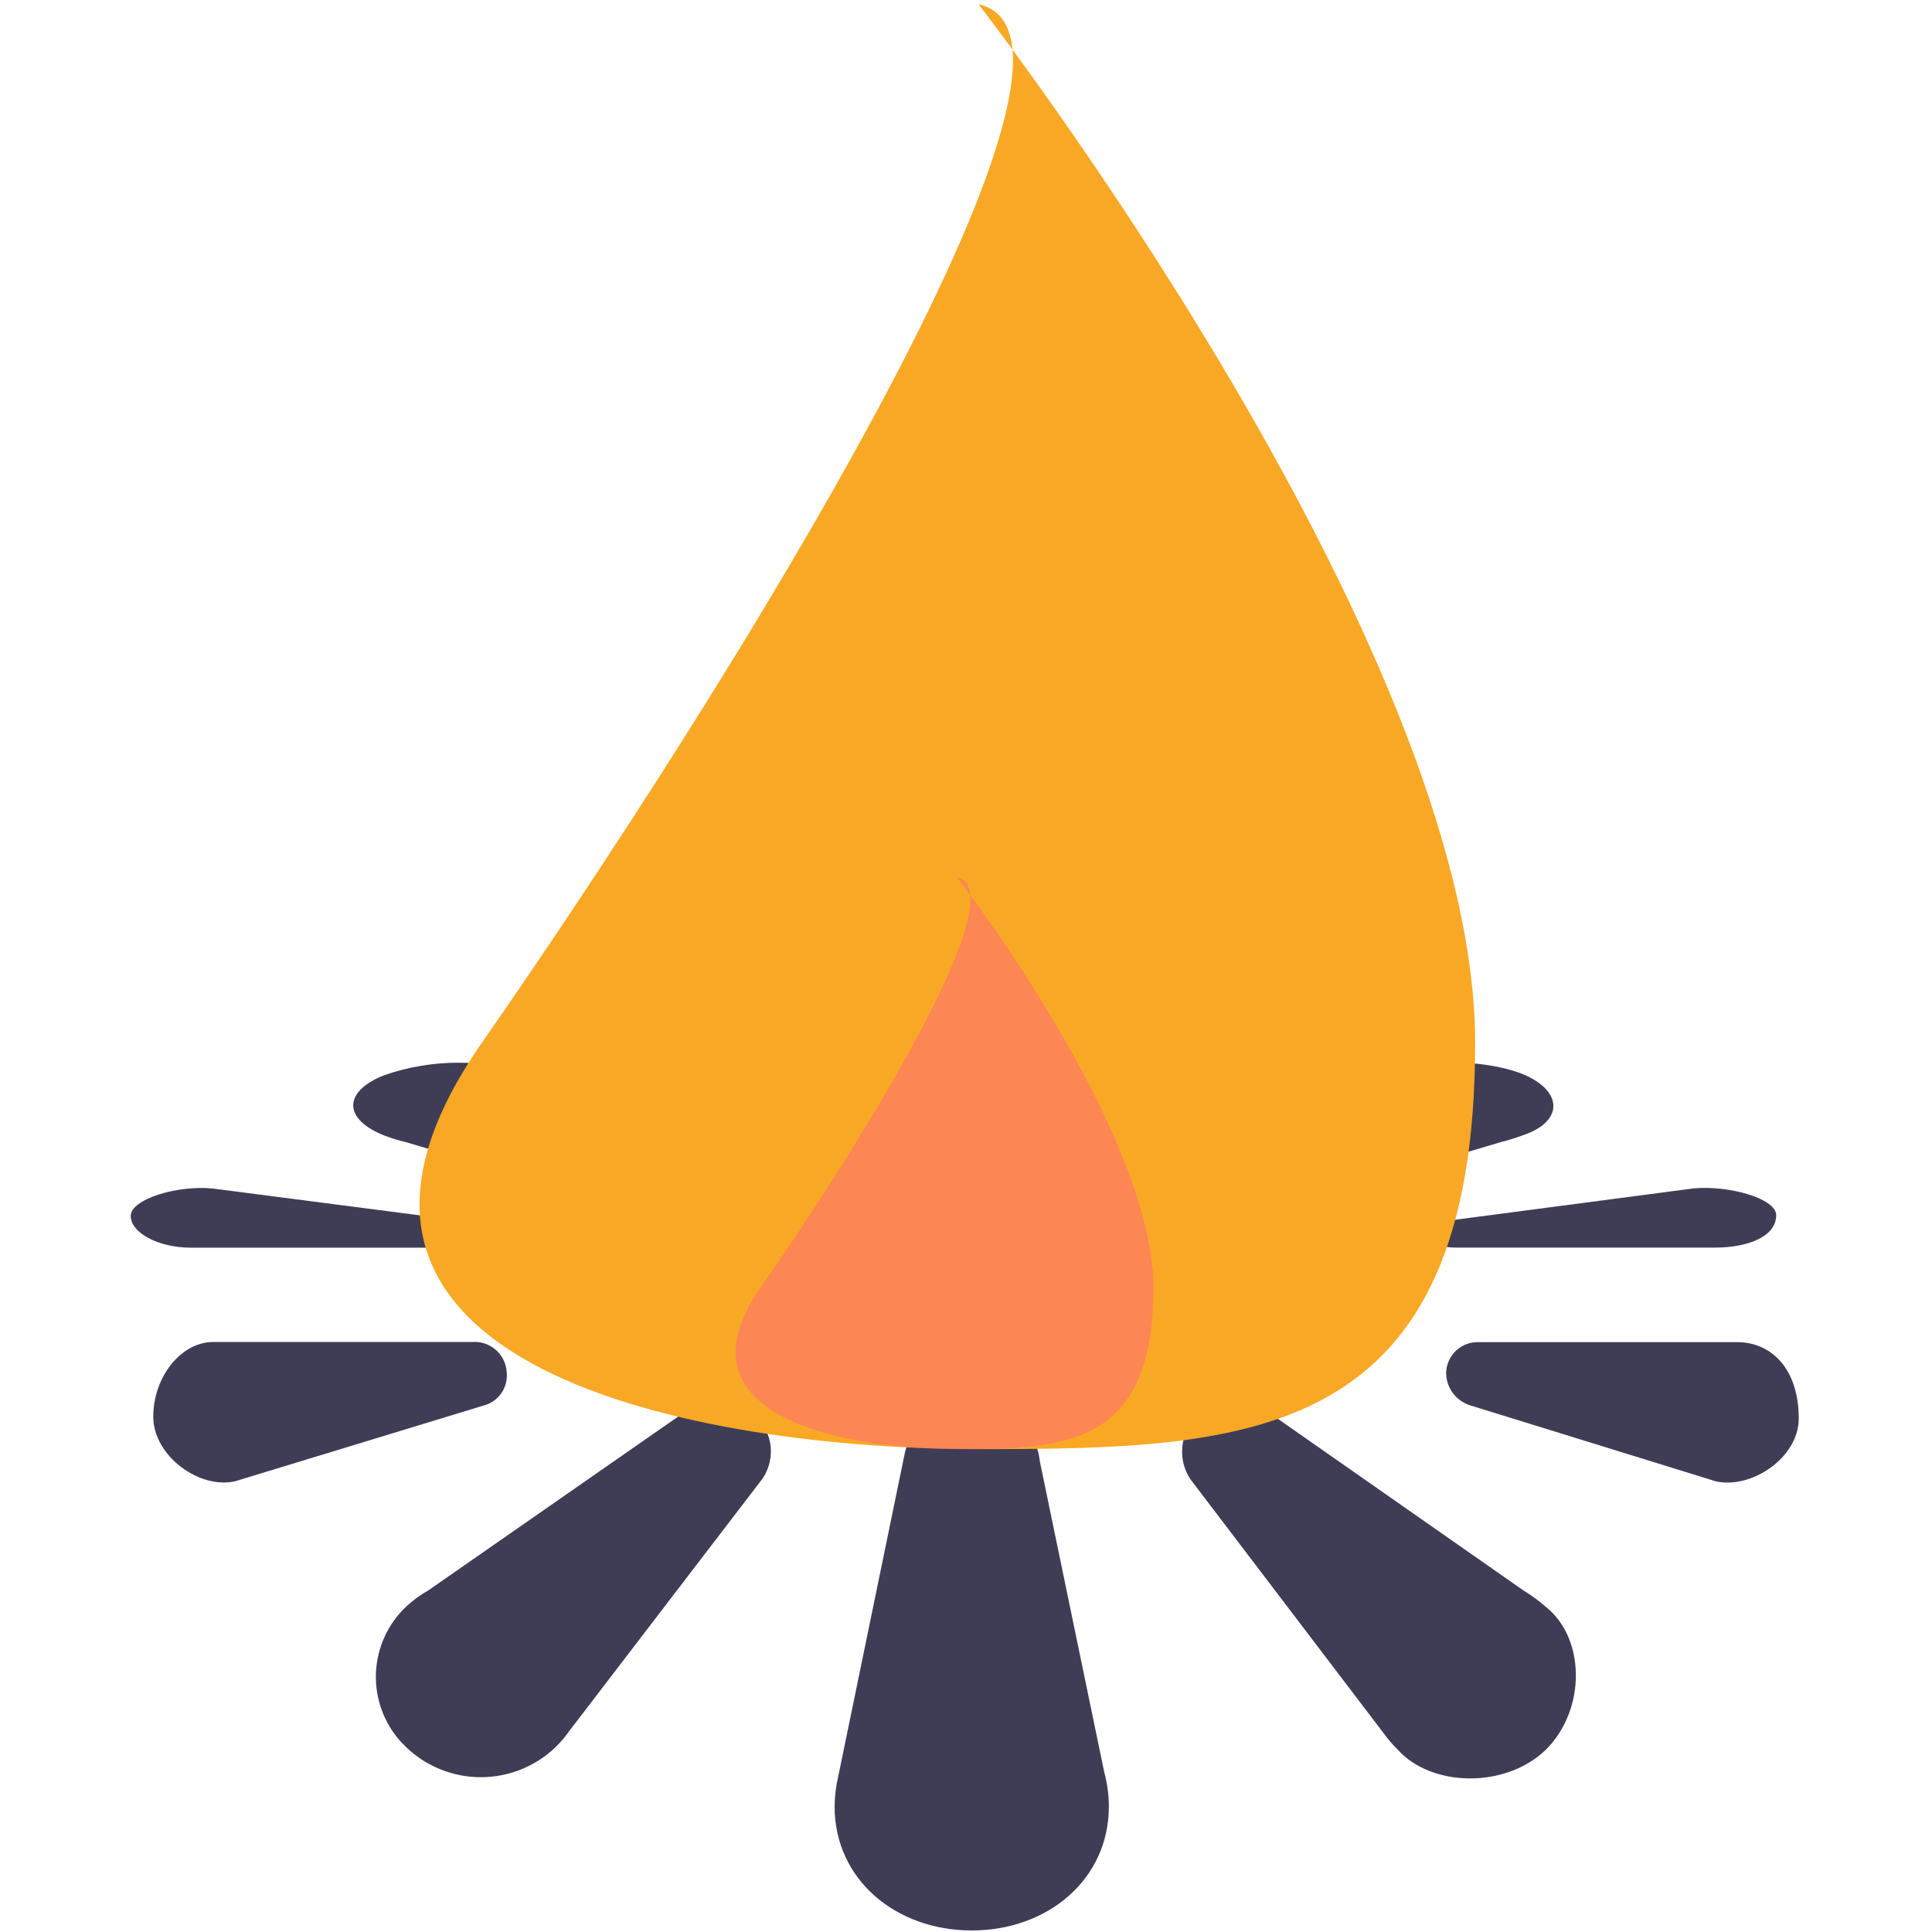 <?xml version="1.0" encoding="UTF-8" standalone="no"?>
<!DOCTYPE svg PUBLIC "-//W3C//DTD SVG 1.1//EN" "http://www.w3.org/Graphics/SVG/1.1/DTD/svg11.dtd">
<svg width="100%" height="100%" viewBox="0 0 600 600" version="1.1" xmlns="http://www.w3.org/2000/svg" xmlns:xlink="http://www.w3.org/1999/xlink" xml:space="preserve" xmlns:serif="http://www.serif.com/" style="fill-rule:evenodd;clip-rule:evenodd;stroke-linejoin:round;stroke-miterlimit:2;">
    <g transform="matrix(5.294,0,0,5.294,300,300.414)">
        <g id="fire_draw" transform="matrix(1,0,0,1,-49,-56.5)">
            <path d="M53.332,85.48C53.227,84.497 52.759,83.589 52.02,82.934C51.281,82.279 50.323,81.923 49.336,81.937C48.436,81.931 47.56,82.227 46.849,82.779C46.138,83.33 45.632,84.105 45.414,84.978L41.493,104.023C41.363,104.58 41.296,105.149 41.292,105.721C41.292,110.016 44.886,113 49.336,113C53.785,113 57.381,110.016 57.381,105.721C57.379,105.033 57.285,104.348 57.103,103.684L53.332,85.48Z" style="fill:rgb(63,61,86);fill-rule:nonzero;"/>
            <path d="M82.992,93.998C82.593,93.648 82.164,93.334 81.71,93.06L66.729,82.59C65.27,81.674 63.712,81.7 62.581,82.805C62.088,83.275 61.774,83.903 61.695,84.58C61.617,85.257 61.778,85.941 62.15,86.511L73.462,101.38C73.721,101.741 74.009,102.079 74.324,102.391C76.285,104.583 80.633,104.703 83.022,102.391C85.38,100.04 85.352,95.851 82.992,93.998Z" style="fill:rgb(63,61,86);fill-rule:nonzero;"/>
            <path d="M94.253,78.488L79.08,78.488C78.593,78.469 78.119,78.644 77.761,78.973C77.403,79.302 77.189,79.76 77.166,80.246C77.159,80.695 77.301,81.132 77.571,81.49C77.842,81.848 78.224,82.105 78.657,82.22L92.971,86.648C95.05,87.133 97.851,85.28 97.851,82.966C97.851,80.022 96.214,78.488 94.253,78.488Z" style="fill:rgb(63,61,86);fill-rule:nonzero;"/>
            <path d="M22.055,80.236C22.039,79.986 21.974,79.742 21.863,79.517C21.751,79.293 21.596,79.093 21.406,78.929C21.217,78.766 20.996,78.641 20.758,78.564C20.52,78.486 20.269,78.457 20.019,78.478L4.846,78.478C2.935,78.478 1.323,80.542 1.323,82.857C1.323,85.171 4.042,87.132 6.128,86.647L20.657,82.219C21.093,82.117 21.476,81.859 21.734,81.494C21.992,81.128 22.106,80.681 22.055,80.236Z" style="fill:rgb(63,61,86);fill-rule:nonzero;"/>
            <path d="M32.469,82.607L17.484,93.033C17.018,93.295 16.585,93.609 16.191,93.97C15.089,94.995 14.44,96.416 14.385,97.92C14.331,99.423 14.876,100.887 15.9,101.989C15.994,102.089 16.091,102.186 16.191,102.28C17.366,103.39 18.922,104.009 20.539,104.009C22.156,104.009 23.712,103.39 24.887,102.28C25.208,101.973 25.496,101.635 25.749,101.271L37.07,86.486C37.449,85.923 37.614,85.243 37.535,84.568C37.456,83.894 37.138,83.27 36.639,82.81C36.08,82.289 35.355,81.982 34.591,81.945C33.828,81.908 33.076,82.143 32.469,82.607Z" style="fill:rgb(63,61,86);fill-rule:nonzero;"/>
            <path d="M55.78,62.233C55.954,61.977 56.05,61.676 56.058,61.367C56.058,59.542 52.462,58.273 48.013,58.273C43.563,58.273 39.969,59.542 39.969,61.367C39.975,61.62 40.044,61.868 40.17,62.089L44.091,70.183C44.54,70.946 46.16,71.48 48.012,71.475C50.1,71.475 51.835,70.815 52.009,69.969L55.78,62.233Z" style="fill:rgb(63,61,86);fill-rule:nonzero;"/>
            <path d="M81.704,62.782C79.314,61.8 74.966,61.851 73.005,62.782C72.709,62.906 72.421,63.049 72.143,63.212L60.832,69.531C60.062,70.031 60.243,70.694 61.262,71.106C62.601,71.57 64.052,71.602 65.41,71.198L80.391,66.748C80.826,66.638 81.254,66.505 81.674,66.349C84.033,65.562 84.061,63.782 81.704,62.782Z" style="fill:rgb(63,61,86);fill-rule:nonzero;"/>
            <path d="M96.528,71.038C96.528,70.055 93.727,69.267 91.647,69.473L77.334,71.355C76.479,71.475 75.843,71.753 75.843,72.194C75.843,72.634 76.776,72.941 77.756,72.941L92.93,72.941C94.89,72.941 96.528,72.289 96.528,71.038Z" style="fill:rgb(63,61,86);fill-rule:nonzero;"/>
            <path d="M19.334,71.356L4.805,69.474C2.719,69.267 0,70.101 0,71.084C0,72.068 1.612,72.945 3.523,72.945L18.696,72.945C19.752,72.945 20.732,72.656 20.732,72.198C20.732,71.74 20.28,71.475 19.334,71.356Z" style="fill:rgb(63,61,86);fill-rule:nonzero;"/>
            <path d="M35.312,71.104C36.372,70.685 36.497,70.053 35.743,69.542L24.422,63.258C24.147,63.092 23.858,62.949 23.56,62.83C20.744,61.85 17.68,61.85 14.864,62.83C14.764,62.869 14.667,62.91 14.573,62.953C12.439,63.928 12.57,65.454 14.864,66.361C15.285,66.523 15.717,66.656 16.157,66.759L31.142,71.19C32.507,71.596 33.965,71.565 35.312,71.104Z" style="fill:rgb(63,61,86);fill-rule:nonzero;"/>
            <path d="M78.868,60.923C78.868,84.329 65.824,84.762 49.734,84.762C33.644,84.762 7.228,80.132 20.601,60.923C34.706,40.663 58.902,2.045 49.734,0C49.734,0 78.868,37.516 78.868,60.923Z" style="fill:rgb(249,168,37);fill-rule:nonzero;"/>
            <path d="M59.995,75.325C59.995,84.59 54.832,84.762 48.463,84.762C42.094,84.762 31.638,82.929 36.931,75.325C42.514,67.306 52.092,52.02 48.463,51.21C48.463,51.21 59.995,66.06 59.995,75.325Z" style="fill:rgb(255,101,132);fill-opacity:0.5;fill-rule:nonzero;"/>
        </g>
        <g id="fire_draw1" serif:id="fire_draw">
        </g>
    </g>
</svg>
